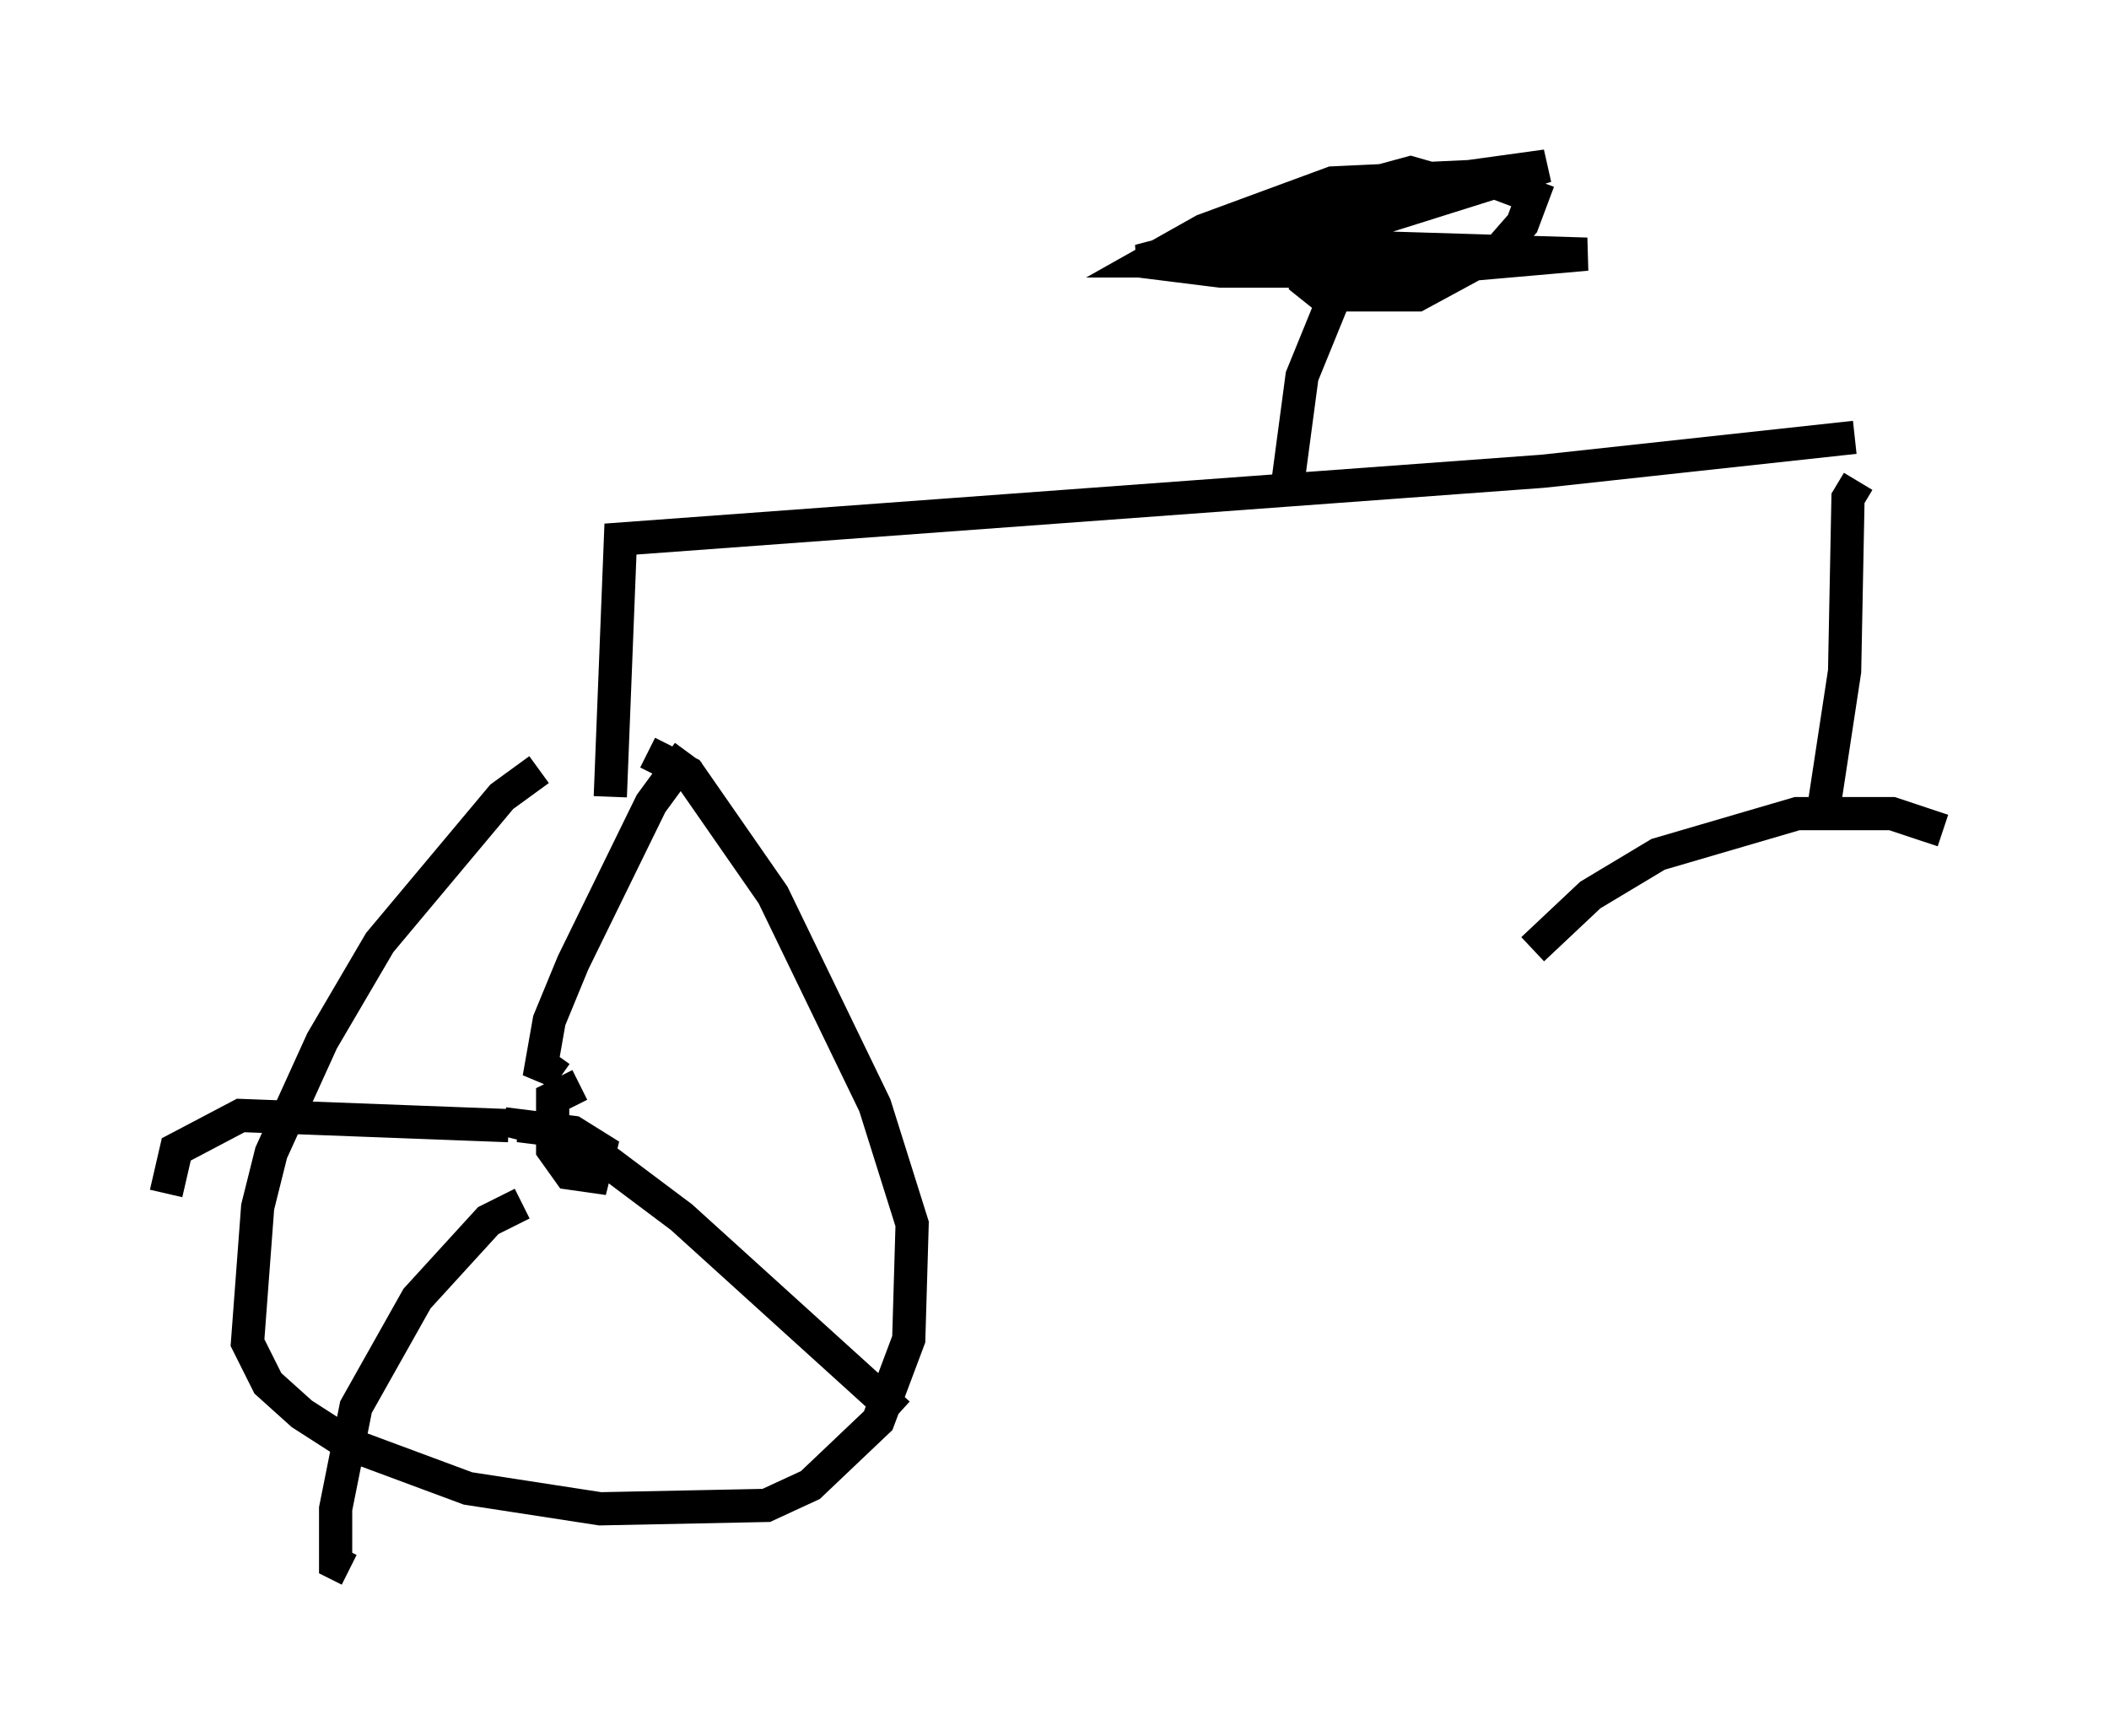 <?xml version="1.0" encoding="utf-8" ?>
<svg baseProfile="full" height="52.263" version="1.1" width="63.492" xmlns="http://www.w3.org/2000/svg" xmlns:ev="http://www.w3.org/2001/xml-events" xmlns:xlink="http://www.w3.org/1999/xlink"><defs /><rect fill="white" height="52.263" width="63.492" x="0" y="0" /><path d="M16.842, 23.171 m-0.613, 0.0 l-1.123, 0.817 -3.675, 4.39 l-1.735, 2.96 -1.531, 3.369 l-0.408, 1.633 -0.306, 4.083 l0.613, 1.225 1.021, 0.919 l1.429, 0.919 3.573, 1.327 l3.981, 0.613 5.002, -0.102 l1.327, -0.613 2.042, -1.94 l0.919, -2.45 0.102, -3.471 l-1.123, -3.573 -3.063, -6.329 l-2.552, -3.675 -1.225, -0.613 m-2.042, 10.004 l-0.817, 0.408 0.0, 1.531 l0.51, 0.715 0.715, 0.102 l0.204, -0.817 -0.817, -0.51 l-1.633, -0.204 -0.102, 0.408 m1.225, -2.552 l-0.51, 0.715 0.306, -1.735 l0.715, -1.735 2.348, -4.798 l1.123, -1.531 m-5.41, 11.229 l-8.065, -0.306 -1.94, 1.021 l-0.306, 1.327 m10.719, 0.306 l-1.021, 0.51 -2.144, 2.348 l-1.838, 3.267 -0.613, 3.063 l0.0, 1.633 0.408, 0.204 m6.738, -13.067 l3.267, 2.45 6.533, 5.921 m-8.677, -18.579 l0.306, -7.758 27.767, -2.042 l9.392, -1.021 m-17.048, 1.225 l0.408, -3.063 1.123, -2.756 m2.858, -3.165 l-0.715, -0.204 -1.123, 0.306 l-1.531, 1.327 -0.51, 1.123 l0.0, 0.51 0.51, 0.408 l2.858, 0.0 2.45, -1.327 l0.715, -0.817 0.306, -0.817 l-1.633, -0.613 -4.39, 0.204 l-3.879, 1.429 -1.633, 0.919 l2.858, 0.0 9.086, -2.858 l-2.96, 0.408 -9.29, 2.45 l2.45, 0.306 5.206, 0.0 l5.819, -0.51 -10.004, -0.306 l-1.838, 0.613 m20.009, 6.533 l-0.306, 0.51 -0.102, 5.206 l-0.715, 4.696 m3.675, 0.102 l-1.531, -0.51 -2.858, 0.0 l-4.185, 1.225 -2.042, 1.225 l-1.735, 1.633 " fill="none" stroke="black" stroke-width="1" /></svg>